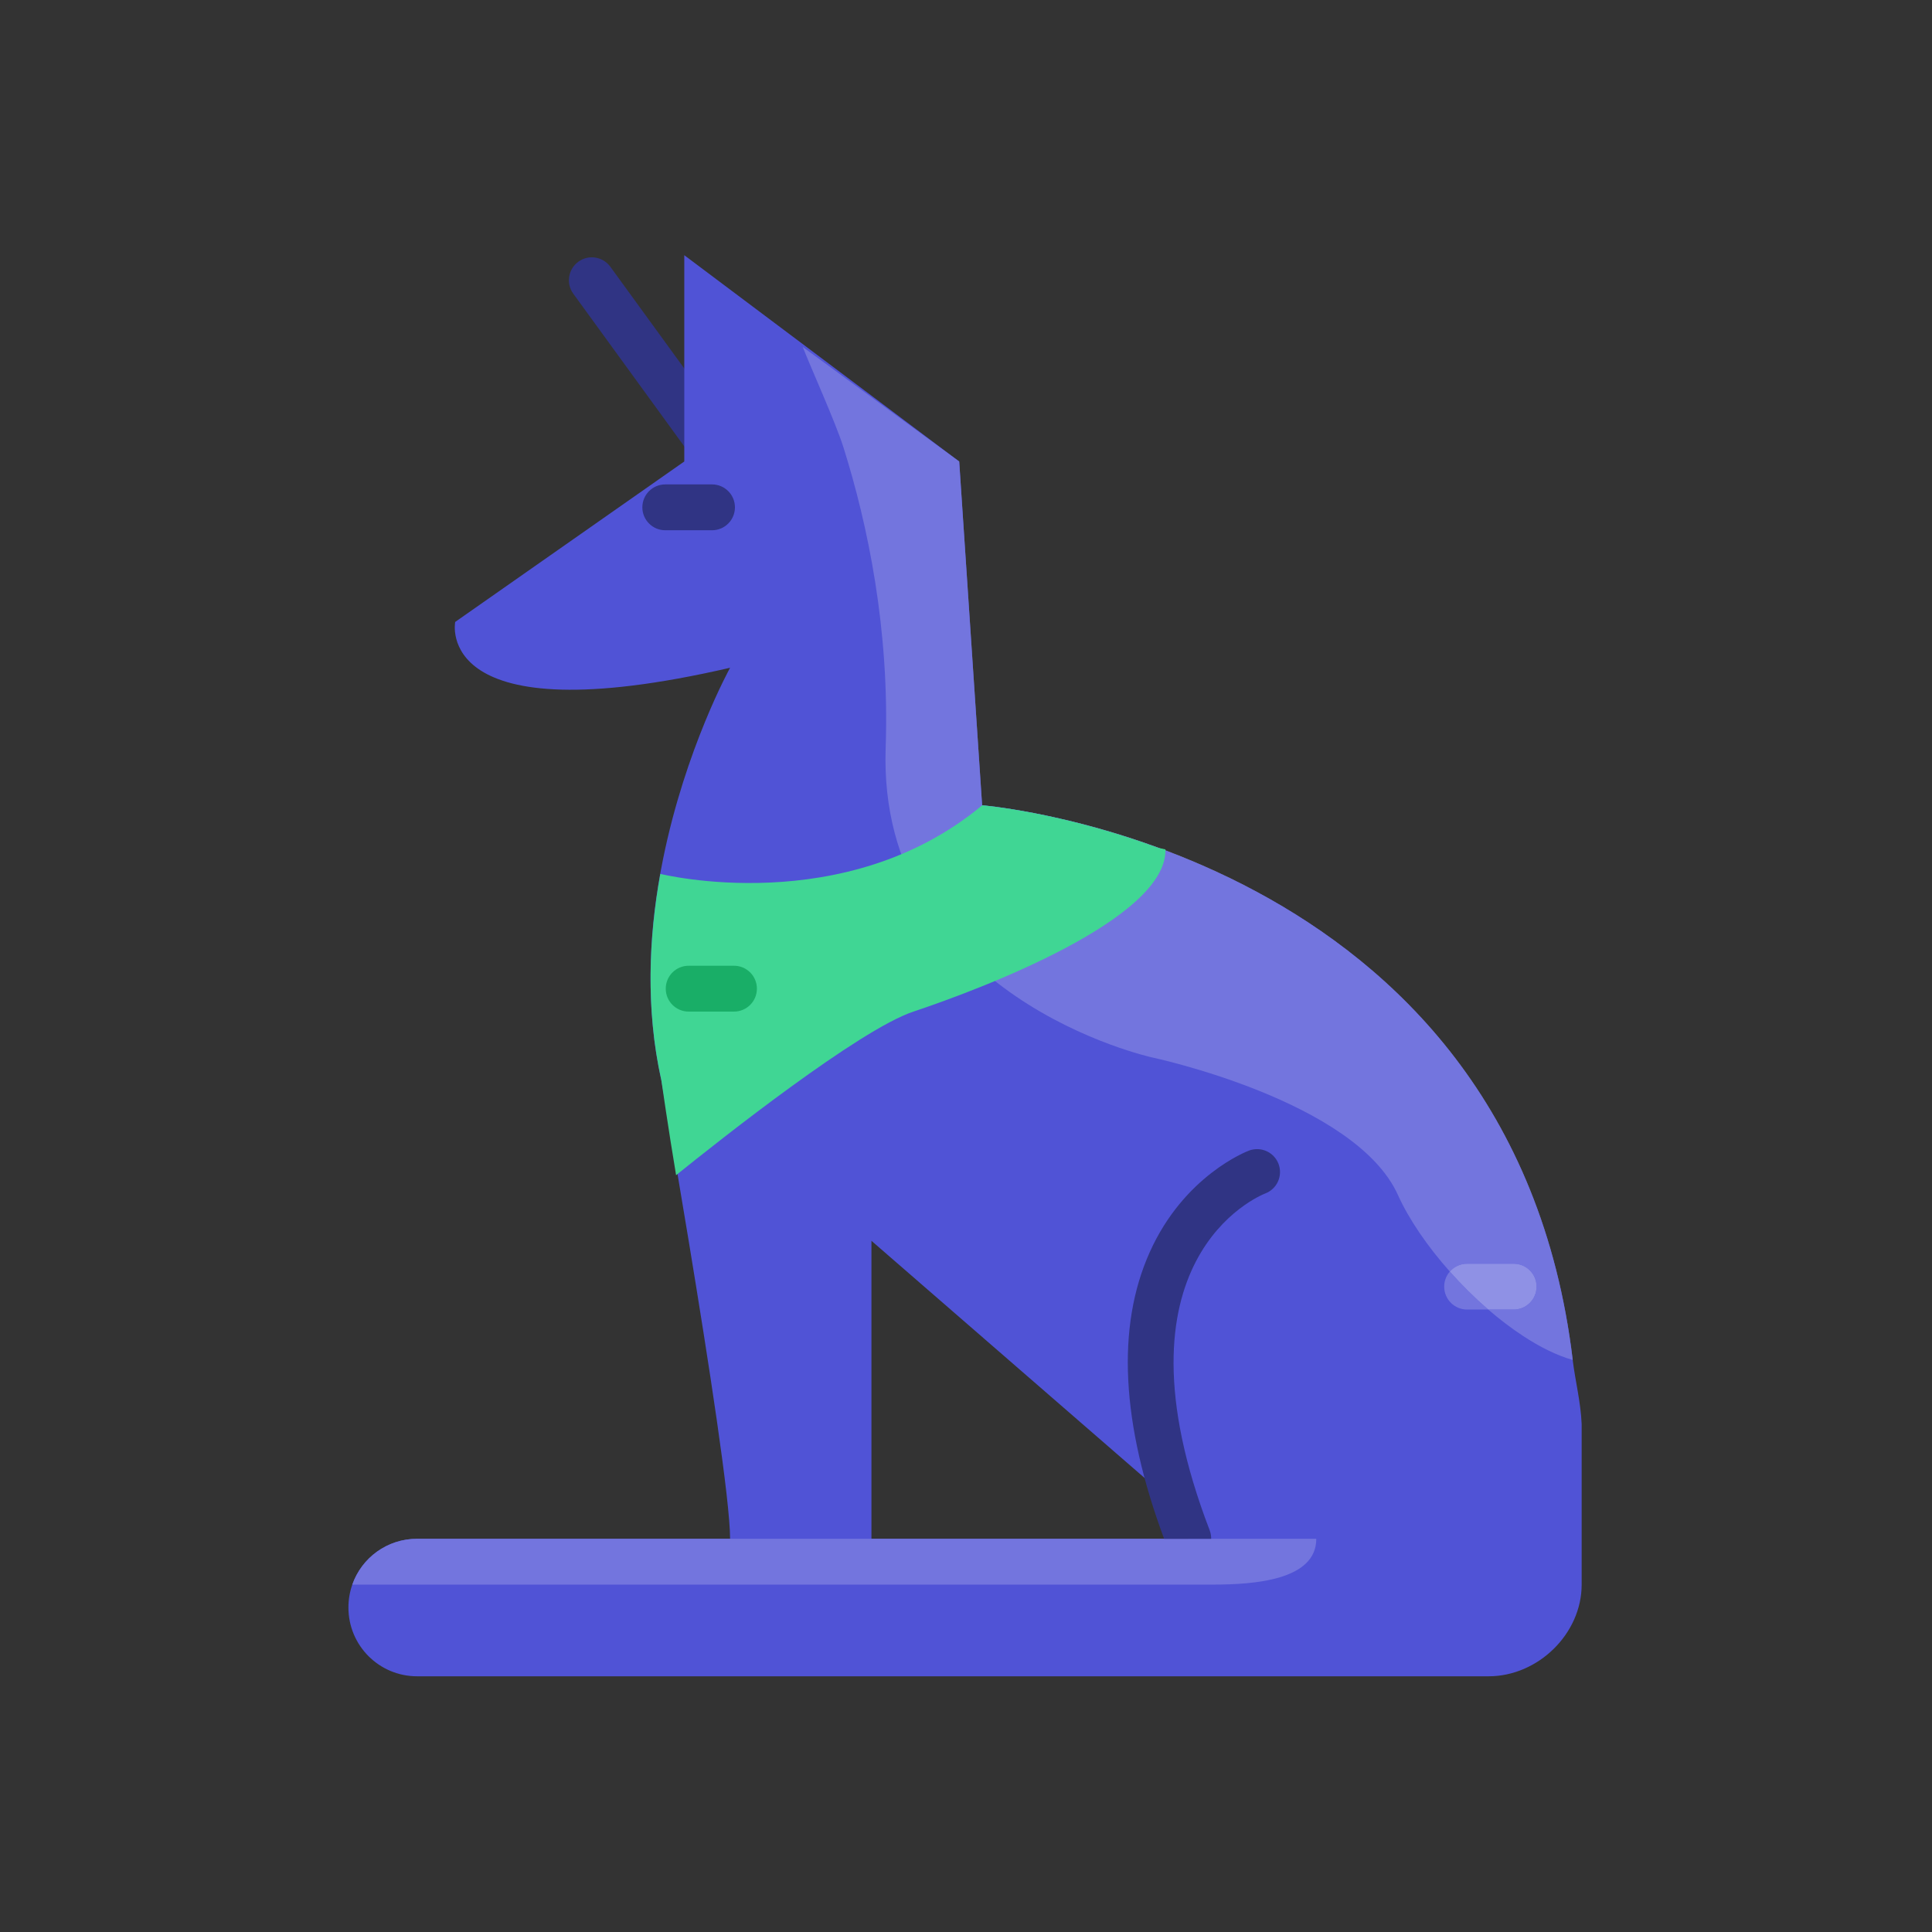 <svg xmlns="http://www.w3.org/2000/svg" xmlns:xlink="http://www.w3.org/1999/xlink" width="500" zoomAndPan="magnify" viewBox="0 0 375 375" height="500" preserveAspectRatio="xMidYMid meet" version="1.0"><rect x="0" y="0" width="375" height="375" fill="#333333" stroke="none"/><defs><clipPath id="29dfe4bece"><path d="M 110 49.367 L 152 49.367 L 152 103 L 110 103 Z M 110 49.367 " clip-rule="nonzero"/></clipPath><clipPath id="ee35c166dd"><path d="M 67.324 49.367 L 307 49.367 L 307 325.367 L 67.324 325.367 Z M 67.324 49.367 " clip-rule="nonzero"/></clipPath></defs><g clip-path="url(#29dfe4bece)"><path fill="#303484" d="M 146.918 102.922 C 145.543 102.922 144.191 102.289 143.32 101.09 L 111.277 57.012 C 109.832 55.027 110.273 52.246 112.258 50.797 C 114.242 49.352 117.023 49.789 118.469 51.781 L 150.512 95.855 C 151.957 97.844 151.516 100.625 149.531 102.07 C 148.742 102.645 147.824 102.922 146.918 102.922 " fill-opacity="1" fill-rule="nonzero"/></g><g clip-path="url(#ee35c166dd)"><path fill="#5053d6" d="M 169.148 298.676 L 169.148 240.84 L 228.371 292.262 L 230.664 298.676 L 169.148 298.676 M 305.266 264.016 L 305.266 263.973 C 297.883 202.578 255.906 175.926 224.867 164.582 C 205.613 157.512 190.629 156.309 190.629 156.309 L 189.914 145.723 L 186.18 89.574 L 132.82 49.535 L 132.82 89.574 L 88.352 120.719 C 88.352 120.719 83.902 142.961 141.711 129.613 C 141.711 129.613 133.039 145.277 128.684 166.809 C 126.059 179.707 125.035 194.703 128.371 209.695 C 128.371 209.695 129.484 216.148 131.129 225.625 C 134.242 244.043 139.176 273.848 141 289.777 C 141.445 293.691 141.711 296.805 141.711 298.676 L 80.969 298.676 C 75.145 298.676 70.207 302.367 68.383 307.57 C 67.895 308.953 67.629 310.465 67.629 312.02 C 67.629 319.406 73.59 325.367 80.969 325.367 L 288.945 325.367 C 298.504 325.367 307 317.137 307 307.57 L 307 276.43 C 306.82 272.113 305.754 268.02 305.266 264.016 " fill-opacity="1" fill-rule="nonzero"/></g><path fill="#ffffff" d="M 305.266 263.973 C 297.883 202.578 255.906 175.926 224.867 164.582 C 205.816 157.582 190.945 156.336 190.633 156.309 C 191.453 156.375 293.395 164.938 305.266 263.973 M 190.629 156.309 L 189.914 145.723 L 186.18 89.574 L 190.629 156.309 " fill-opacity="1" fill-rule="nonzero"/><path fill="#7375de" d="M 305.266 263.973 C 302.152 263.082 298.859 261.438 295.613 259.301 C 293.336 257.812 291.066 256.078 288.871 254.184 L 293.801 254.184 C 296.254 254.184 298.246 252.195 298.246 249.734 C 298.246 247.277 296.254 245.285 293.801 245.285 L 284.766 245.285 C 283.426 245.285 282.227 245.879 281.41 246.812 C 277.055 241.91 273.453 236.648 271.336 231.941 C 263.066 213.609 223.621 205.246 223.621 205.246 C 223.621 205.246 170.262 193.59 171.906 145.188 C 172.707 122.23 168.438 101.809 163.68 86.727 C 162.121 81.832 157.23 71.023 155.809 67.332 L 186.18 89.574 L 189.914 145.723 L 190.629 156.309 C 190.633 156.309 190.633 156.309 190.633 156.309 C 190.945 156.336 205.816 157.582 224.867 164.582 C 255.906 175.926 297.883 202.578 305.266 263.973 " fill-opacity="1" fill-rule="nonzero"/><path fill="#40d694" d="M 226.215 165.051 L 226.215 164.871 L 224.867 164.582 C 205.703 157.543 190.781 156.32 190.641 156.312 C 164.012 178.512 128.309 169.656 128.168 169.621 C 125.957 181.871 125.273 195.77 128.371 209.695 C 128.371 209.695 129.73 219.203 131.23 228.105 C 139.949 221.07 166.766 199.863 177.301 196.348 C 190.641 191.898 226.215 178.398 226.215 165.051 " fill-opacity="1" fill-rule="nonzero"/><path fill="#19ae67" d="M 142.469 196.348 L 133.668 196.348 C 131.211 196.348 129.223 194.359 129.223 191.898 C 129.223 189.441 131.211 187.449 133.668 187.449 L 142.469 187.449 C 144.922 187.449 146.914 189.441 146.914 191.898 C 146.914 194.359 144.922 196.348 142.469 196.348 " fill-opacity="1" fill-rule="nonzero"/><path fill="#7375de" d="M 288.871 254.184 L 284.766 254.184 C 282.309 254.184 280.316 252.195 280.316 249.734 C 280.316 248.617 280.73 247.594 281.41 246.812 C 283.723 249.418 286.246 251.918 288.871 254.184 " fill-opacity="1" fill-rule="nonzero"/><path fill="#8f91e5" d="M 293.801 254.184 L 288.871 254.184 C 286.246 251.918 283.723 249.418 281.41 246.812 C 282.227 245.879 283.426 245.285 284.766 245.285 L 293.801 245.285 C 296.254 245.285 298.246 247.277 298.246 249.734 C 298.246 252.195 296.254 254.184 293.801 254.184 " fill-opacity="1" fill-rule="nonzero"/><path fill="#303484" d="M 138.207 102.922 L 129.129 102.922 C 126.672 102.922 124.68 100.934 124.68 98.473 C 124.68 96.012 126.672 94.023 129.129 94.023 L 138.207 94.023 C 140.66 94.023 142.652 96.012 142.652 98.473 C 142.652 100.934 140.66 102.922 138.207 102.922 " fill-opacity="1" fill-rule="nonzero"/><path fill="#7375de" d="M 235.363 307.57 L 68.383 307.57 C 70.207 302.367 75.145 298.676 80.969 298.676 L 255.492 298.676 C 255.492 306.727 243.41 307.57 235.363 307.57 " fill-opacity="1" fill-rule="nonzero"/><path fill="#303484" d="M 230.664 298.676 L 235.086 298.676 C 235.086 298.141 235.016 297.602 234.816 297.074 C 214.609 244.52 244.258 232.172 245.59 231.648 C 247.871 230.777 249.027 228.223 248.168 225.926 C 247.305 223.629 244.742 222.473 242.441 223.324 C 241.93 223.516 229.832 228.199 223.172 243.027 C 216.652 257.531 217.625 276.266 225.953 298.676 L 230.664 298.676 " fill-opacity="1" fill-rule="nonzero"/></svg>